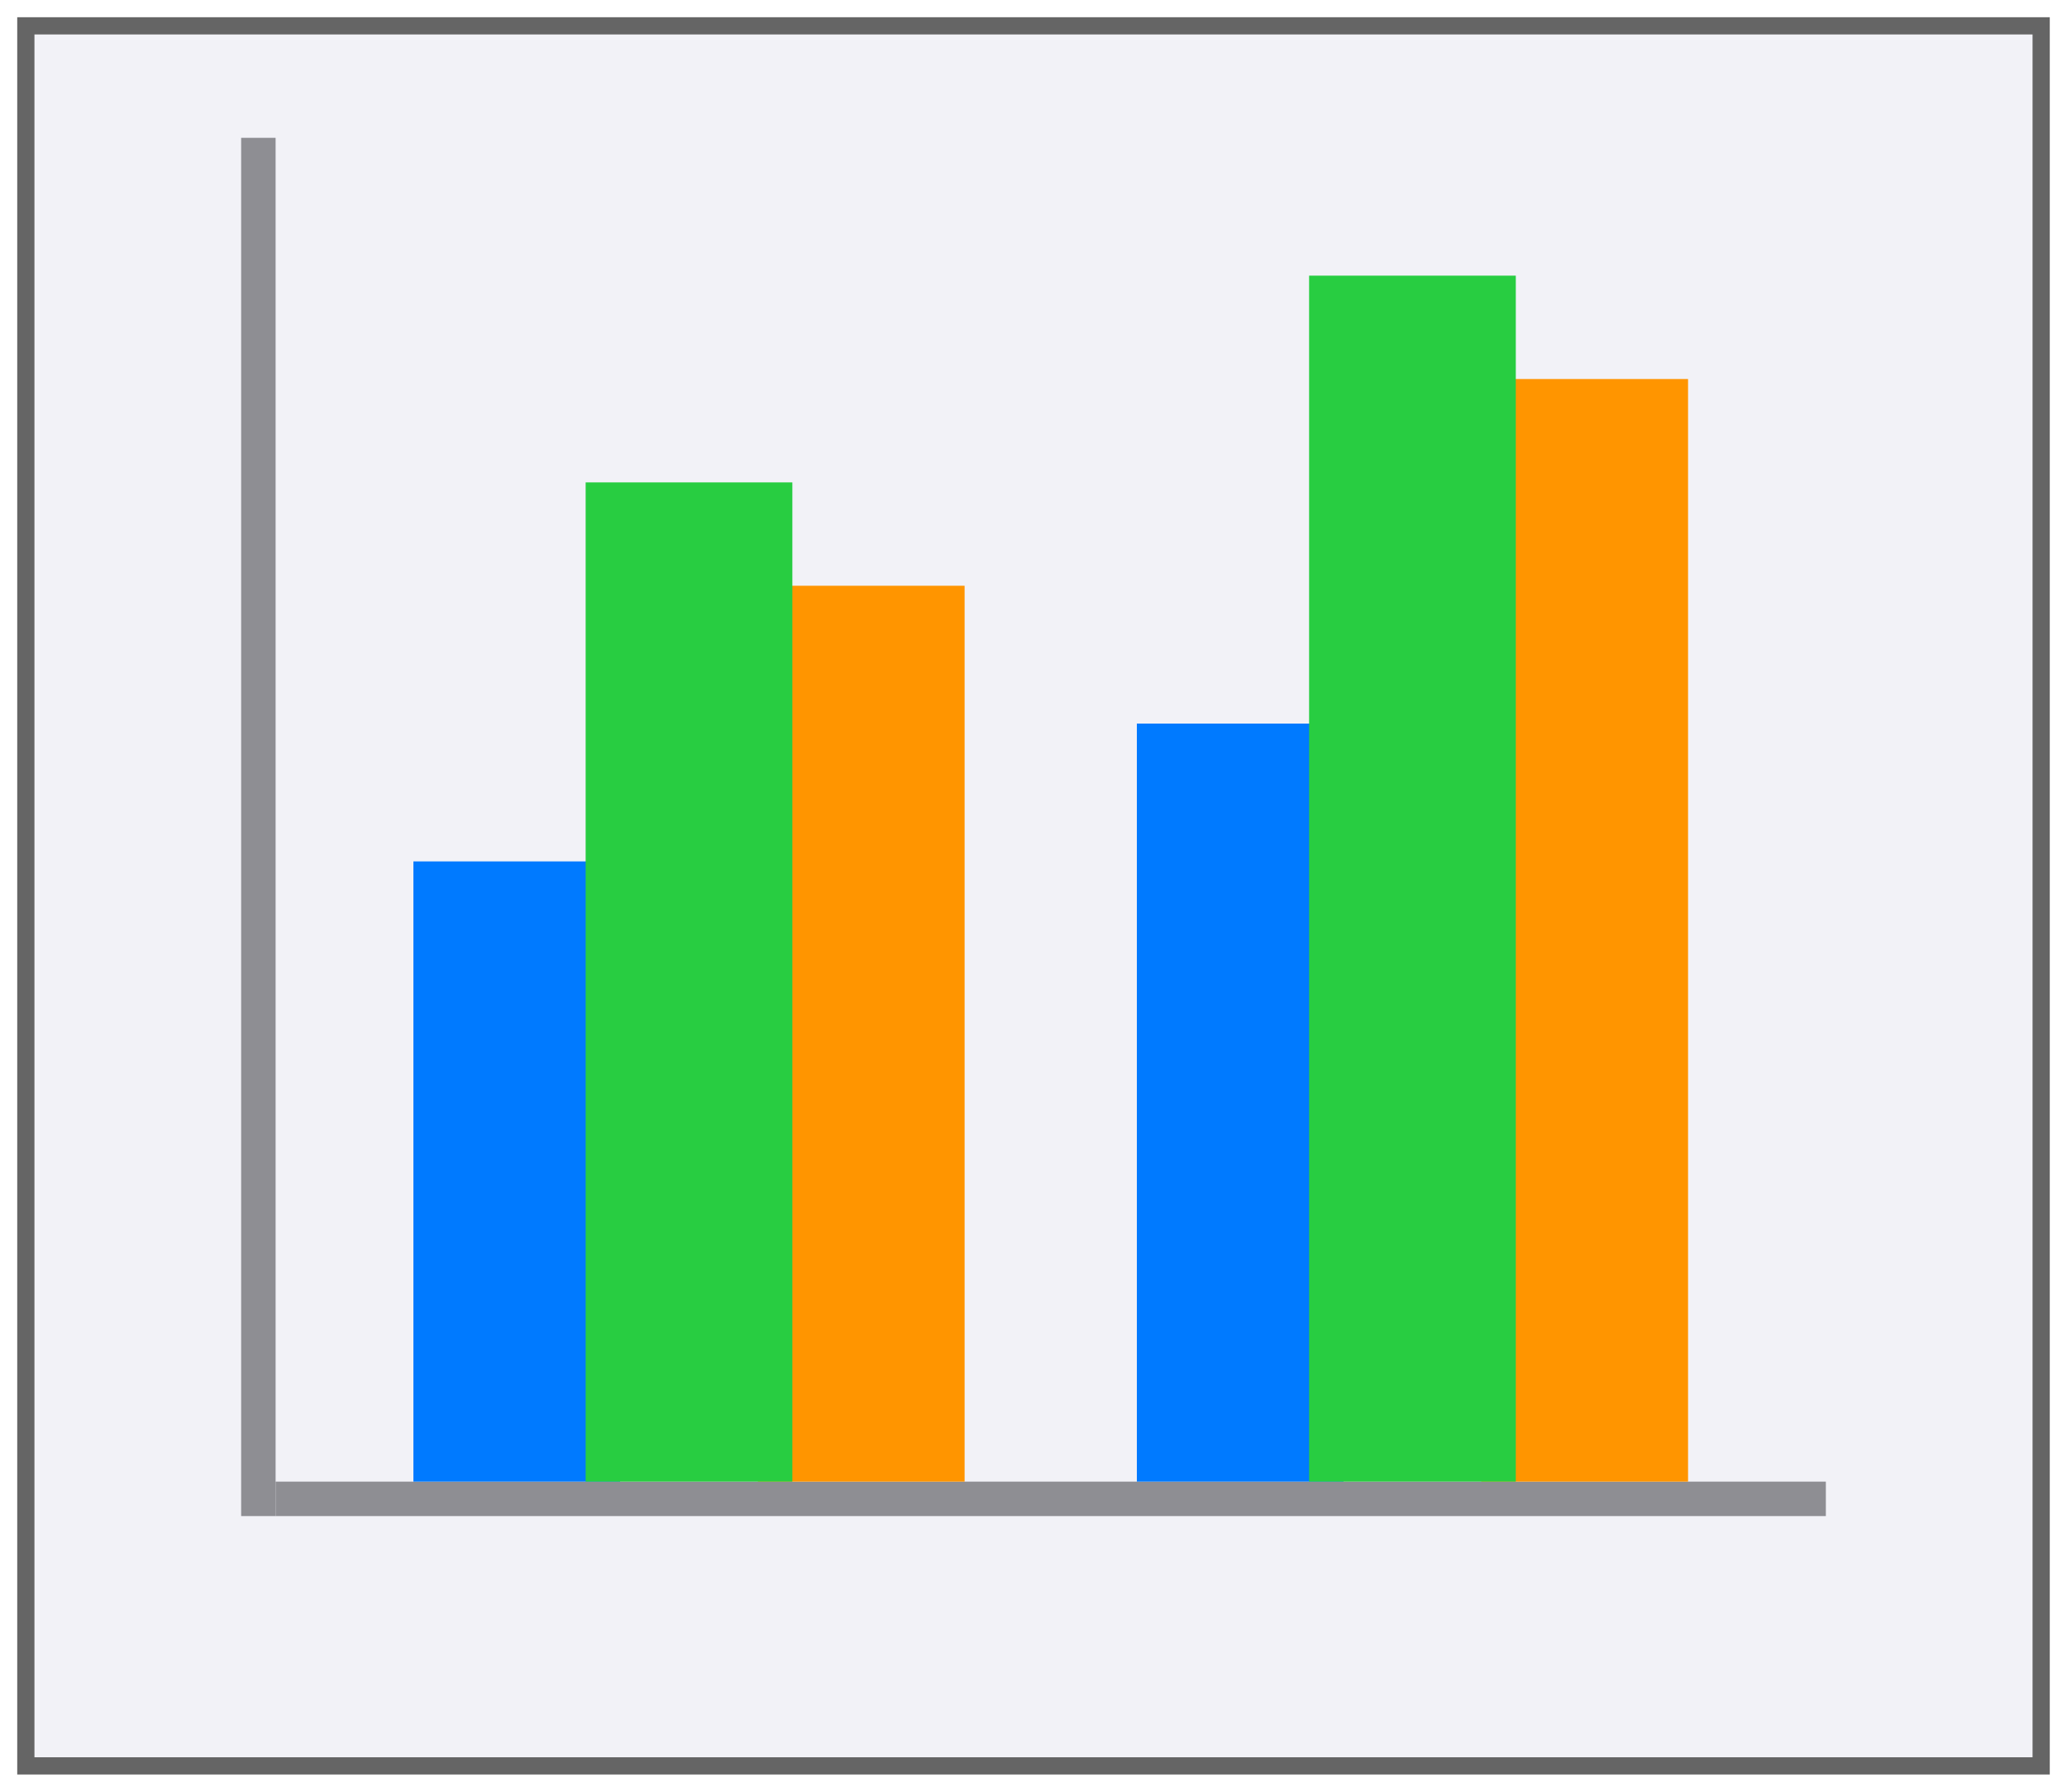 <svg height="52" viewBox="0 0 60 52" width="60" xmlns="http://www.w3.org/2000/svg" xmlns:xlink="http://www.w3.org/1999/xlink"><filter id="a" color-interpolation-filters="sRGB" height="1.052" width="1.045" x="-.022" y="-.026"><feGaussianBlur stdDeviation=".555"/></filter><path d="m.5.5h59v51h-59z" fill="#656565" filter="url(#a)"/><path d="m1 1h58v50h-58z" fill="#f2f2f7"/><path d="m7 4h1v40h-1z" fill="#8e8e93"/><path d="m43-53h1v45h-1z" fill="#8e8e93" transform="rotate(90)"/><path d="m22 43h6v-26h-6z" fill="#ff9500"/><path d="m18 43v-18h-6v18z" fill="#007aff"/><path d="m17 43h6v-29h-6z" fill="#28cd41"/><path d="m43 43v-32h6v32z" fill="#ff9500"/><path d="m39 43h-6v-22h6z" fill="#007aff"/><path d="m44 43h-6v-35h6z" fill="#28cd41"/></svg>